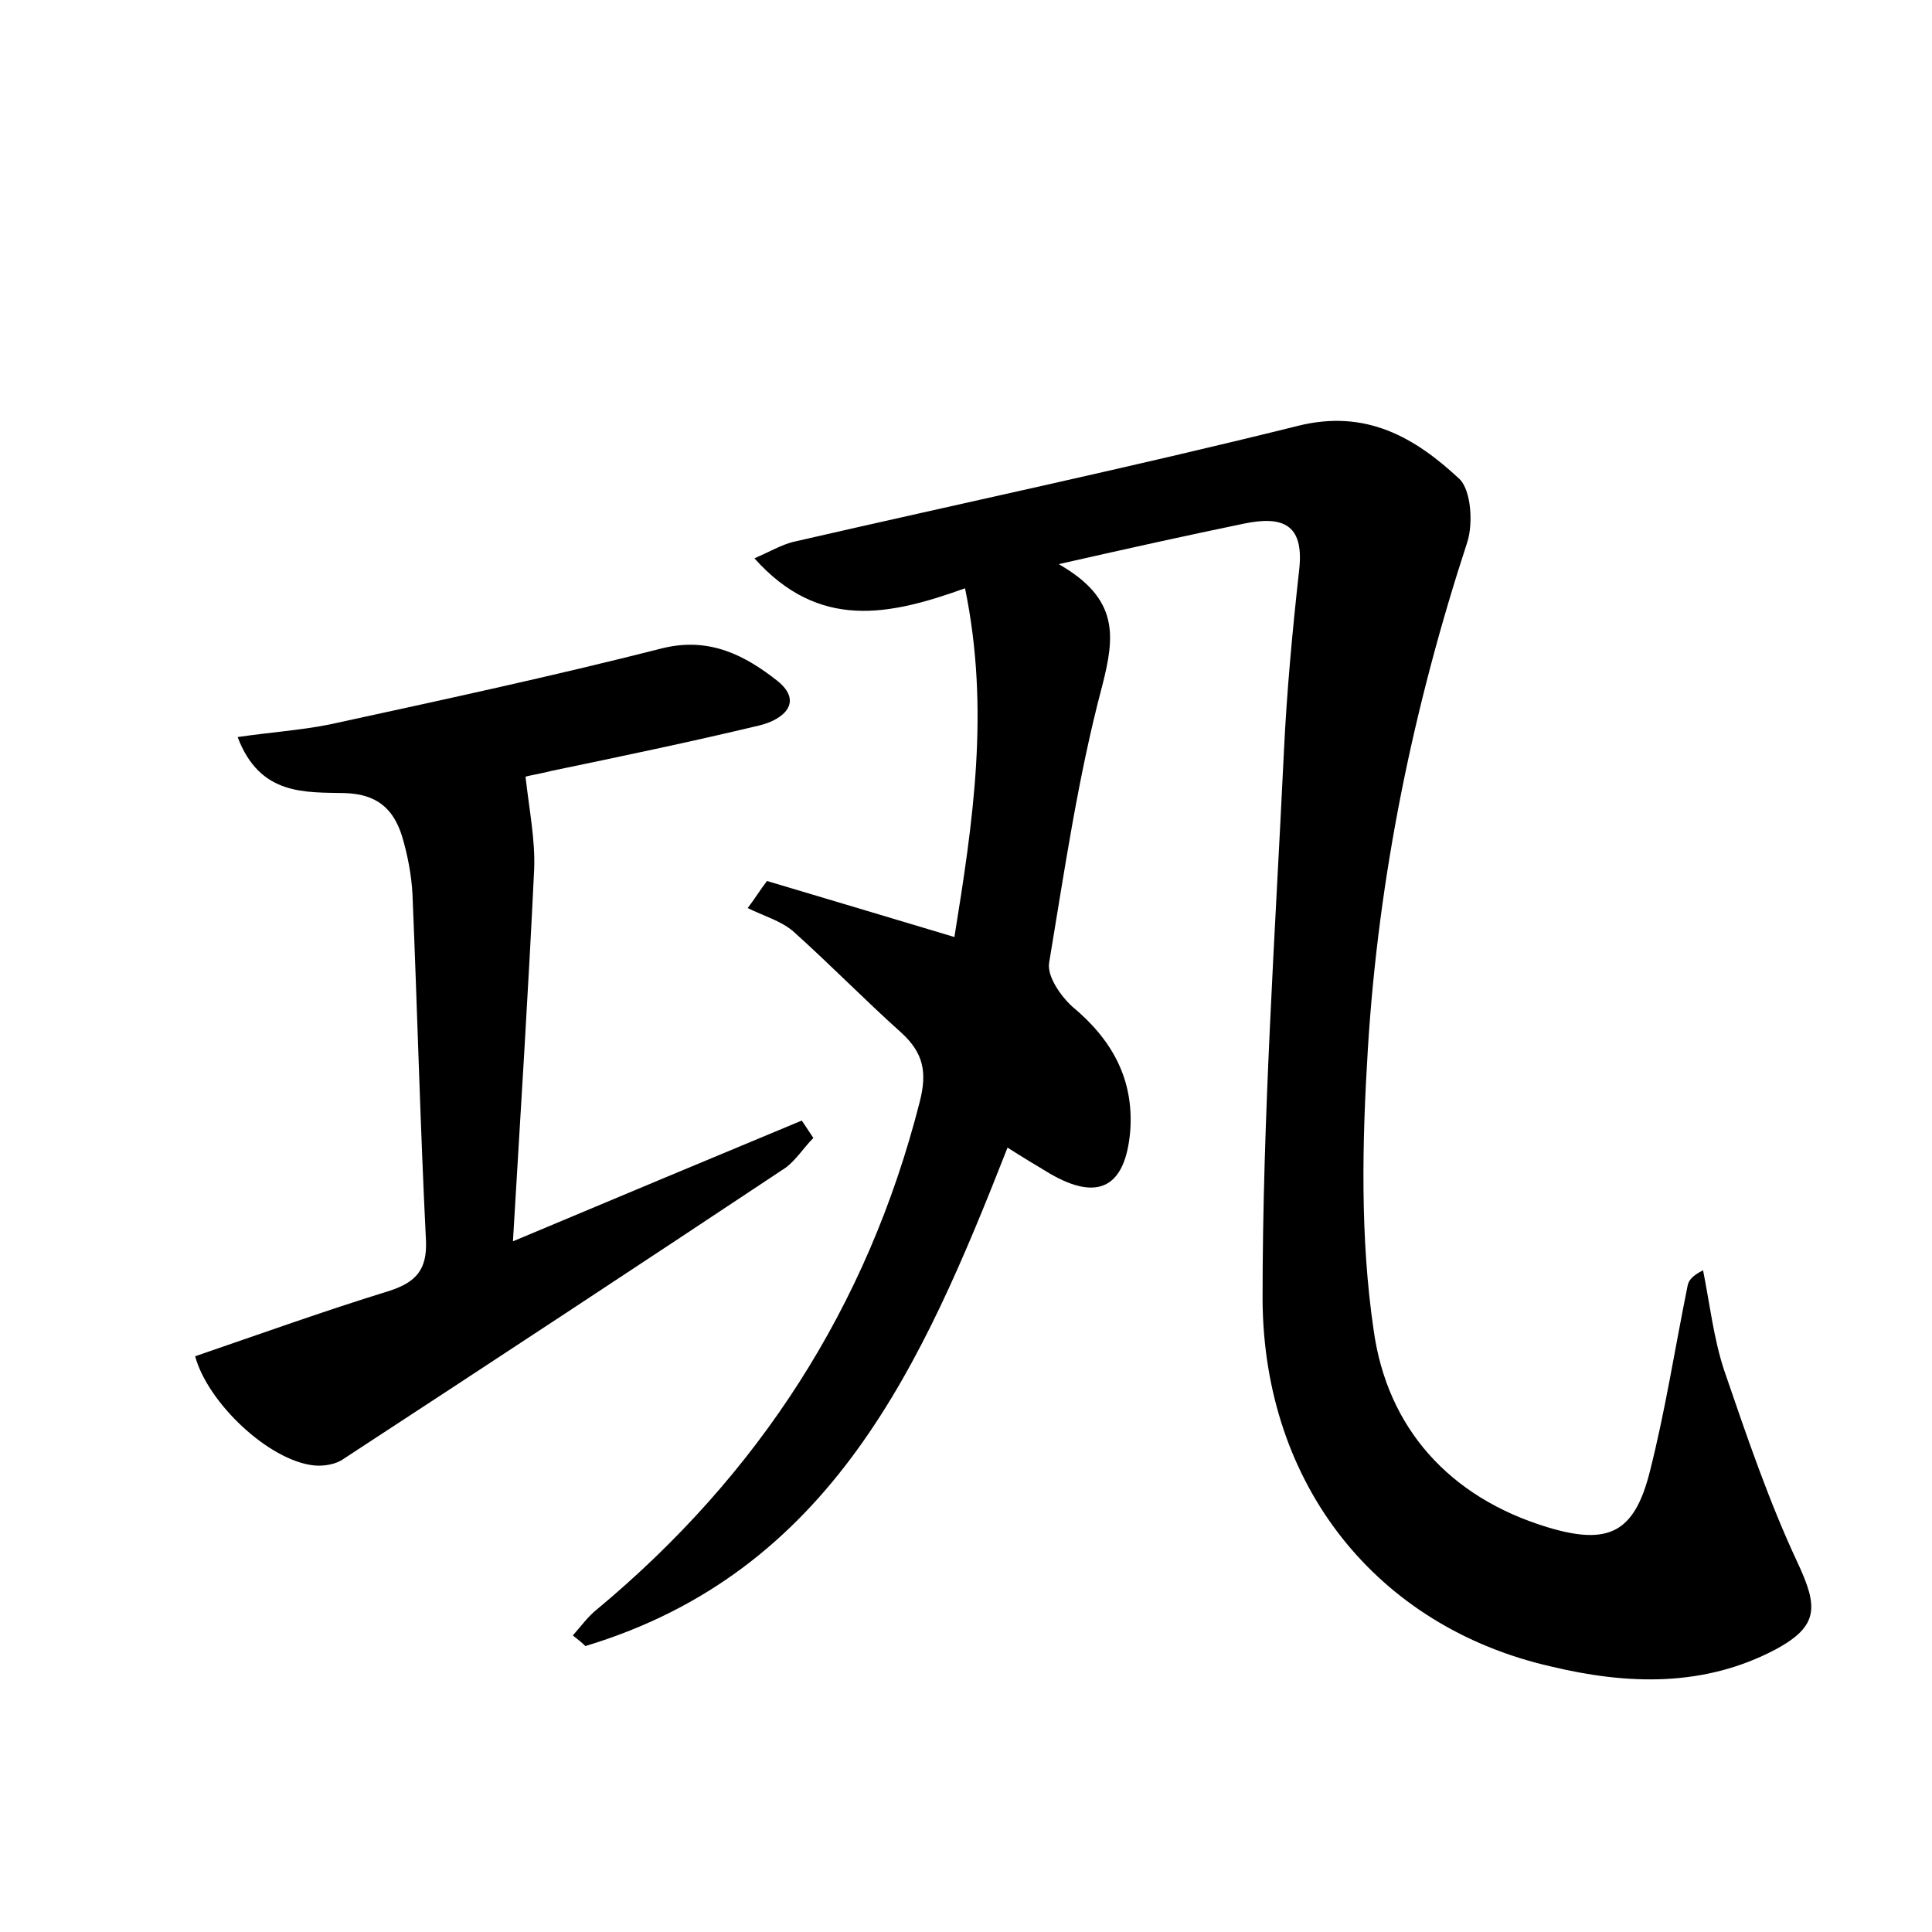 <?xml version="1.0" encoding="utf-8"?>
<!-- Generator: Adobe Illustrator 22.0.0, SVG Export Plug-In . SVG Version: 6.00 Build 0)  -->
<svg version="1.1" id="图层_1" xmlns="http://www.w3.org/2000/svg" xmlns:xlink="http://www.w3.org/1999/xlink" x="0px" y="0px"
	 viewBox="0 0 200 200" style="enable-background:new 0 0 200 200;" xml:space="preserve">
<style type="text/css">
	.st0{fill:#FFFFFF;}
</style>
<g>
	
	<path d="M109.6,58.4c6.3,3.6,5.8,7.5,4.5,12.6c-2.5,9.4-3.9,19.1-5.5,28.7c-0.2,1.4,1.2,3.4,2.4,4.5c4.1,3.4,6.4,7.5,6,12.9
		c-0.5,5.8-3.3,7.3-8.3,4.4c-1.5-0.9-3-1.8-4.4-2.7c-8.8,22.4-18.2,43.9-43.7,51.6c-0.4-0.4-0.8-0.7-1.3-1.1c0.8-0.9,1.6-2,2.5-2.7
		c16.7-13.9,28-31.3,33.4-52.5c0.8-3.1,0.4-5.1-1.9-7.2c-3.8-3.4-7.4-7.1-11.2-10.5c-1.3-1.1-3.1-1.6-4.7-2.4c0.7-0.9,1.3-1.9,2-2.8
		c6.4,1.9,12.7,3.8,19.4,5.8c1.9-11.8,3.7-23.5,1.1-36.1c-7.8,2.8-15.1,4.4-21.8-3.1c1.6-0.7,2.8-1.4,4-1.7c17.4-4,34.9-7.7,52.2-12
		c7.1-1.8,12.2,1.2,16.8,5.5c1.2,1.2,1.4,4.6,0.8,6.5c-5.6,17.1-9.2,34.6-10.3,52.5c-0.6,9.7-0.8,19.6,0.6,29.1
		c1.4,10.1,7.8,17.3,18,20.4c6.3,1.9,9,0.6,10.6-5.8c1.6-6.3,2.6-12.8,3.9-19.2c0.1-0.5,0.4-1,1.6-1.6c0.7,3.5,1.1,7.1,2.2,10.4
		c2.3,6.7,4.6,13.5,7.6,19.9c2.1,4.5,2.2,6.5-2.2,8.9c-7.5,4-15.5,3.7-23.4,1.8c-17.9-4.1-29.7-18.7-29.8-38
		c0-18.8,1.3-37.7,2.2-56.5c0.3-6.4,0.9-12.8,1.6-19.1c0.5-4.7-1.8-5.5-5.7-4.7C123,55.4,117.1,56.7,109.6,58.4z"/>
	<path d="M84.2,117.8c-1,1-1.8,2.3-2.9,3.1C66.1,131,50.9,141,35.6,151c-0.8,0.6-2.1,0.8-3.1,0.7c-4.7-0.5-11-6.5-12.3-11.3
		c6.7-2.3,13.4-4.7,20.2-6.8c2.7-0.9,3.8-2.2,3.7-5.1c-0.6-12-0.9-24-1.4-35.9c-0.1-2-0.5-4.1-1.1-6.1c-0.9-2.8-2.6-4.3-5.9-4.4
		c-4.1-0.1-8.8,0.3-11.1-5.8c3.4-0.5,6.5-0.7,9.5-1.3c11.5-2.5,23.1-5,34.5-7.9c4.9-1.2,8.6,0.8,11.9,3.4c2.7,2.2,0.6,4-1.9,4.6
		c-7.1,1.7-14.3,3.2-21.5,4.7c-1.2,0.3-2.4,0.5-2.7,0.6c0.4,3.5,1,6.5,0.9,9.5c-0.6,12.6-1.4,25.1-2.2,38.6
		C63.8,124,73.4,120,83,116C83.4,116.6,83.8,117.2,84.2,117.8z"/>
</g>
</svg>
